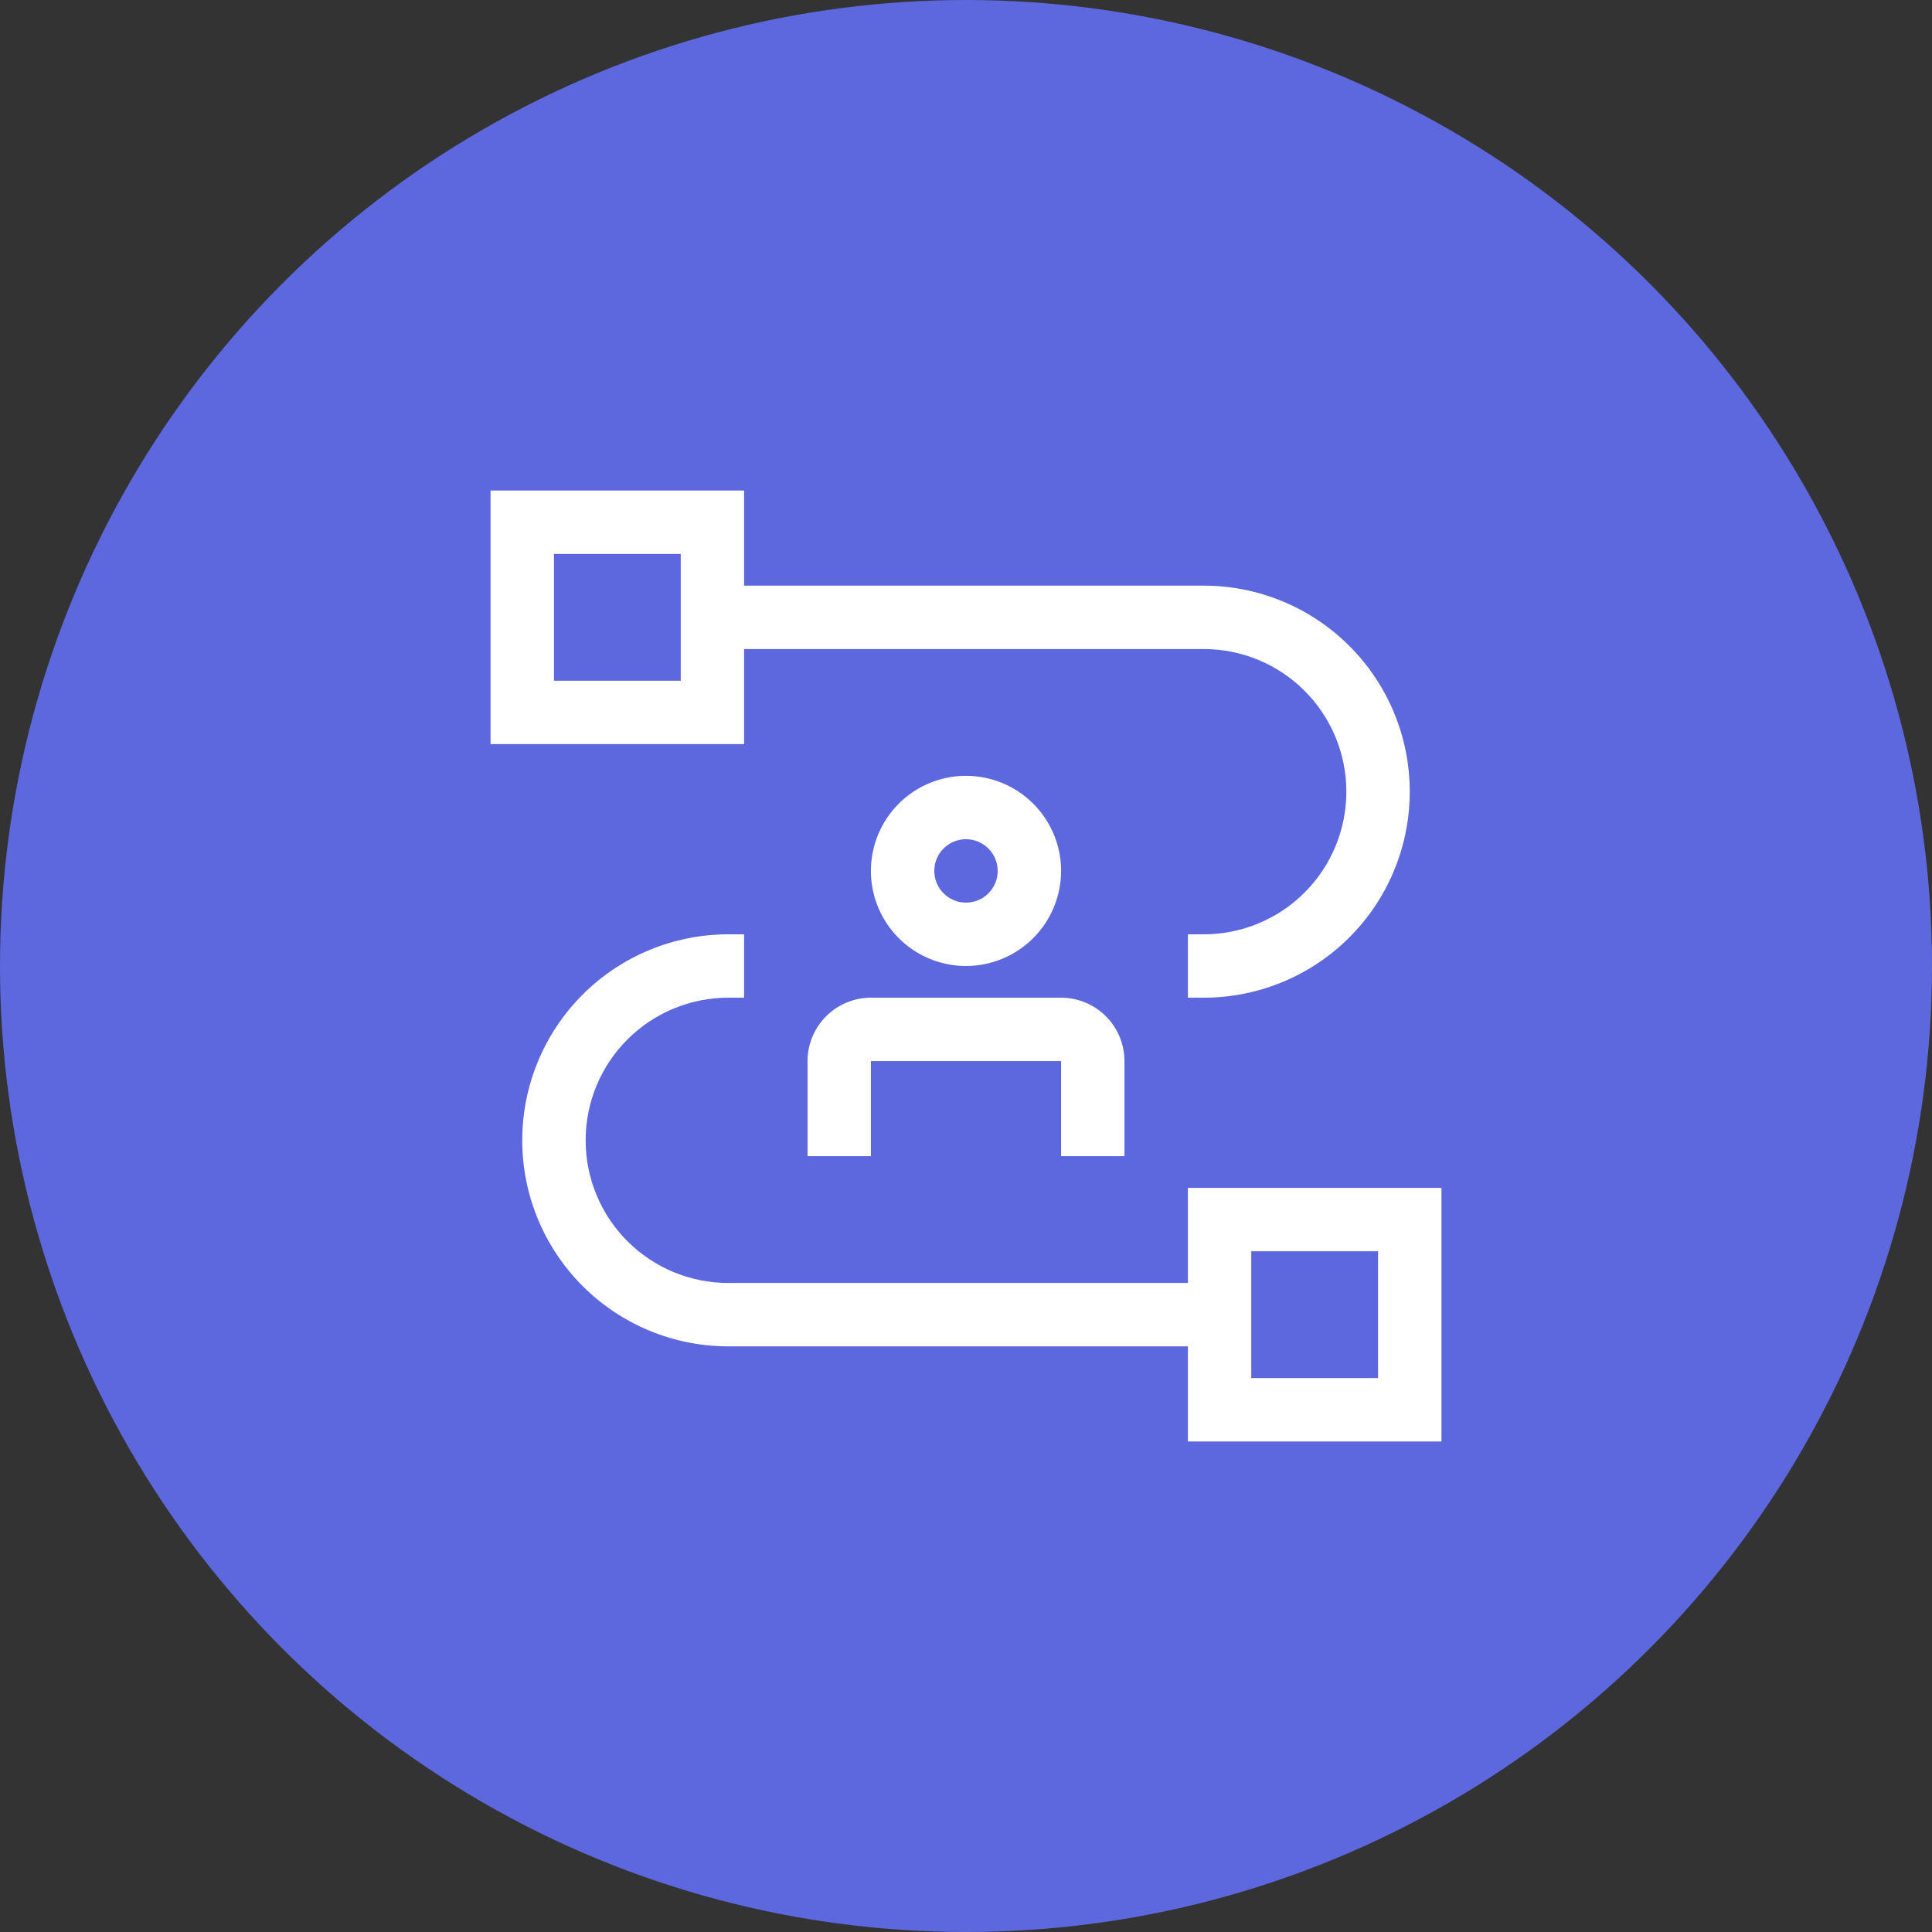 <svg width="80" height="80" viewBox="0 0 80 80" fill="none" xmlns="http://www.w3.org/2000/svg">
<rect x="0" y="0" width="80" height="80" fill="#333333" stroke="none"/>
<circle cx="40" cy="40" r="40" fill="#5D67DE"/>
<path d="M49.188 49.188V53.125H30.156C28.59 53.125 27.087 52.503 25.98 51.395C24.872 50.288 24.25 48.785 24.25 47.219C24.25 45.652 24.872 44.15 25.98 43.042C27.087 41.935 28.59 41.312 30.156 41.312H30.812V38.688H30.156C27.894 38.688 25.724 39.586 24.124 41.186C22.524 42.786 21.625 44.956 21.625 47.219C21.625 49.481 22.524 51.651 24.124 53.251C25.724 54.851 27.894 55.75 30.156 55.75H49.188V59.688H59.688V49.188H49.188ZM57.062 57.062H51.812V51.812H57.062V57.062Z" fill="white"/>
<path d="M46.562 47.875H43.938V43.938H36.062V47.875H33.438V43.938C33.438 43.242 33.715 42.574 34.207 42.082C34.699 41.59 35.367 41.313 36.062 41.312H43.938C44.633 41.313 45.301 41.59 45.793 42.082C46.285 42.574 46.562 43.242 46.562 43.938V47.875ZM40 40C39.221 40 38.46 39.769 37.812 39.336C37.165 38.904 36.66 38.289 36.362 37.569C36.064 36.85 35.986 36.058 36.138 35.294C36.29 34.531 36.665 33.829 37.216 33.278C37.766 32.728 38.468 32.353 39.232 32.201C39.996 32.049 40.787 32.127 41.507 32.425C42.226 32.723 42.841 33.227 43.274 33.875C43.707 34.523 43.938 35.284 43.938 36.062C43.937 37.106 43.521 38.107 42.783 38.846C42.045 39.584 41.044 39.999 40 40ZM40 34.75C39.74 34.75 39.487 34.827 39.271 34.971C39.055 35.115 38.887 35.32 38.787 35.56C38.688 35.8 38.662 36.064 38.713 36.319C38.763 36.573 38.888 36.807 39.072 36.991C39.255 37.174 39.489 37.299 39.744 37.35C39.998 37.4 40.262 37.374 40.502 37.275C40.742 37.176 40.947 37.008 41.091 36.792C41.236 36.576 41.312 36.322 41.312 36.062C41.312 35.715 41.174 35.381 40.928 35.135C40.682 34.889 40.348 34.75 40 34.75Z" fill="white"/>
<path d="M49.844 24.25H30.812V20.312H20.312V30.812H30.812V26.875H49.844C51.41 26.875 52.913 27.497 54.02 28.605C55.128 29.712 55.75 31.215 55.75 32.781C55.75 34.348 55.128 35.85 54.02 36.958C52.913 38.065 51.41 38.688 49.844 38.688H49.188V41.312H49.844C52.106 41.312 54.276 40.414 55.876 38.814C57.476 37.214 58.375 35.044 58.375 32.781C58.375 30.519 57.476 28.349 55.876 26.749C54.276 25.149 52.106 24.25 49.844 24.25ZM28.188 28.188H22.938V22.938H28.188V28.188Z" fill="white"/>
</svg>
